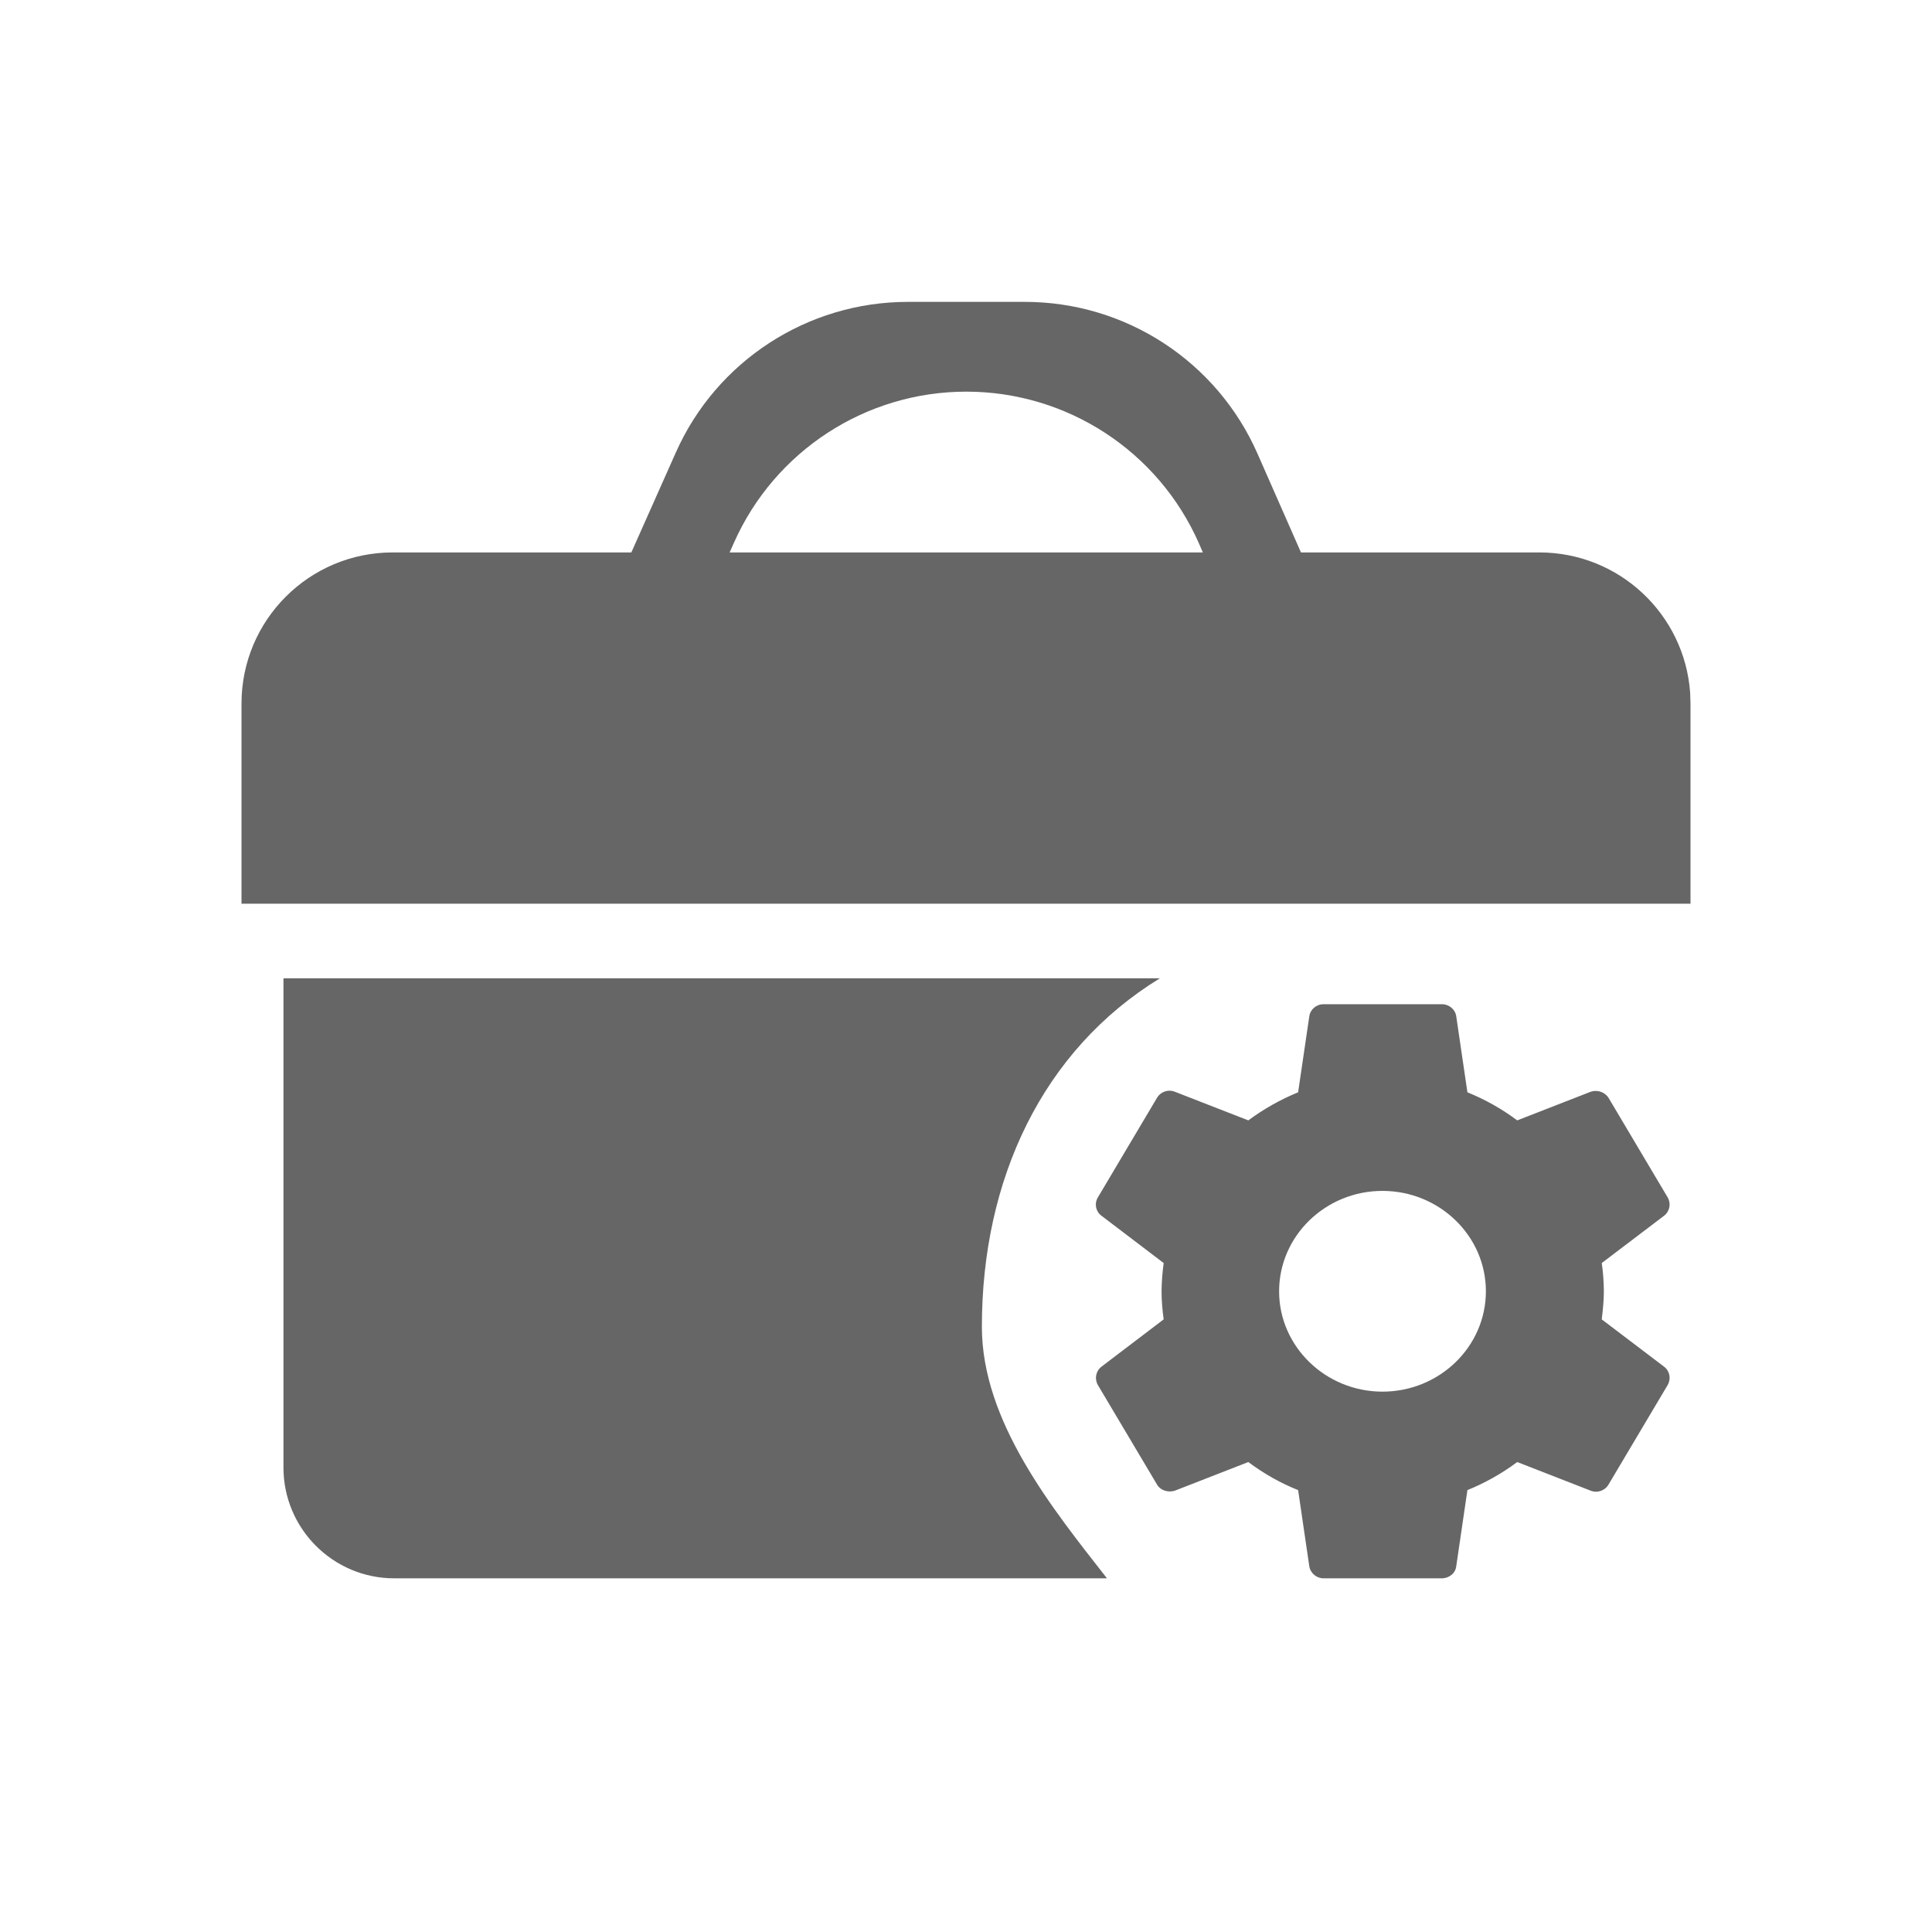 <!--?xml version="1.0" encoding="UTF-8"?-->
<svg width="32px" height="32px" viewBox="0 0 32 32" version="1.1" xmlns="http://www.w3.org/2000/svg" xmlns:xlink="http://www.w3.org/1999/xlink">
    <title>655.业务协作配置@1x</title>
    <g id="655.业务协作配置" stroke="none" stroke-width="1" fill="none" fill-rule="evenodd">
        <g id="编组" transform="translate(4, 5)" fill="#000000" fill-rule="nonzero">
            <path d="M15.211,11.204 C13.268,12.395 12.263,14.53 12.263,16.975 C12.263,18.548 13.435,19.991 14.335,21.142 L14.335,21.142 L2.53,21.142 C1.517,21.142 0.695,20.319 0.695,19.307 L0.695,19.307 L0.695,11.204 L15.211,11.204 Z M19.88,11.633 C19.998,11.631 20.103,11.716 20.12,11.833 L20.12,11.833 L20.305,13.092 C20.597,13.21 20.876,13.367 21.13,13.557 L21.13,13.557 L22.346,13.083 C22.457,13.045 22.584,13.087 22.645,13.188 L22.645,13.188 L23.622,14.833 C23.681,14.934 23.657,15.063 23.563,15.136 L23.563,15.136 L22.53,15.92 C22.553,16.075 22.563,16.228 22.565,16.385 C22.565,16.547 22.548,16.698 22.53,16.853 L22.53,16.853 L23.563,17.637 C23.657,17.708 23.681,17.837 23.622,17.94 L23.622,17.94 L22.645,19.584 C22.586,19.69 22.459,19.735 22.346,19.69 L22.346,19.69 L21.13,19.216 C20.876,19.406 20.599,19.561 20.305,19.681 L20.305,19.681 L20.12,20.942 C20.108,21.057 20.002,21.142 19.88,21.142 L19.88,21.142 L17.926,21.142 C17.809,21.144 17.705,21.059 17.686,20.942 L17.686,20.942 L17.501,19.681 C17.205,19.563 16.93,19.406 16.676,19.216 L16.676,19.216 L15.46,19.69 C15.352,19.725 15.22,19.69 15.161,19.584 L15.161,19.584 L14.184,17.94 C14.126,17.839 14.149,17.71 14.243,17.637 L14.243,17.637 L15.274,16.853 C15.253,16.698 15.239,16.545 15.239,16.385 C15.241,16.23 15.253,16.073 15.274,15.92 L15.274,15.92 L14.243,15.136 C14.147,15.065 14.123,14.934 14.184,14.833 L14.184,14.833 L15.161,13.188 C15.22,13.083 15.347,13.038 15.46,13.083 L15.46,13.083 L16.676,13.557 C16.93,13.369 17.207,13.212 17.501,13.092 L17.501,13.092 L17.686,11.833 C17.703,11.716 17.806,11.631 17.926,11.633 L17.926,11.633 L19.88,11.633 Z M18.898,14.725 C17.954,14.725 17.186,15.472 17.186,16.388 C17.186,17.304 17.957,18.05 18.898,18.05 C19.843,18.05 20.611,17.304 20.611,16.388 C20.611,15.469 19.84,14.725 18.898,14.725 Z M12.975,0 C14.645,0 16.157,0.986 16.829,2.516 L17.548,4.15 L21.496,4.15 C22.819,4.15 23.902,5.175 23.994,6.473 L24,6.652 L24,9.968 L0,9.968 L0,6.654 C0,5.271 1.12,4.15 2.504,4.15 L2.504,4.15 L6.457,4.15 L7.192,2.499 C7.866,0.979 9.374,0 11.039,0 L12.975,0 Z M12.005,1.487 C10.342,1.487 8.834,2.466 8.157,3.988 L8.085,4.15 L15.923,4.15 L15.859,4.002 C15.187,2.473 13.675,1.487 12.005,1.487 Z" id="形状" fill="#666666"></path>
        </g>
    </g>
</svg>